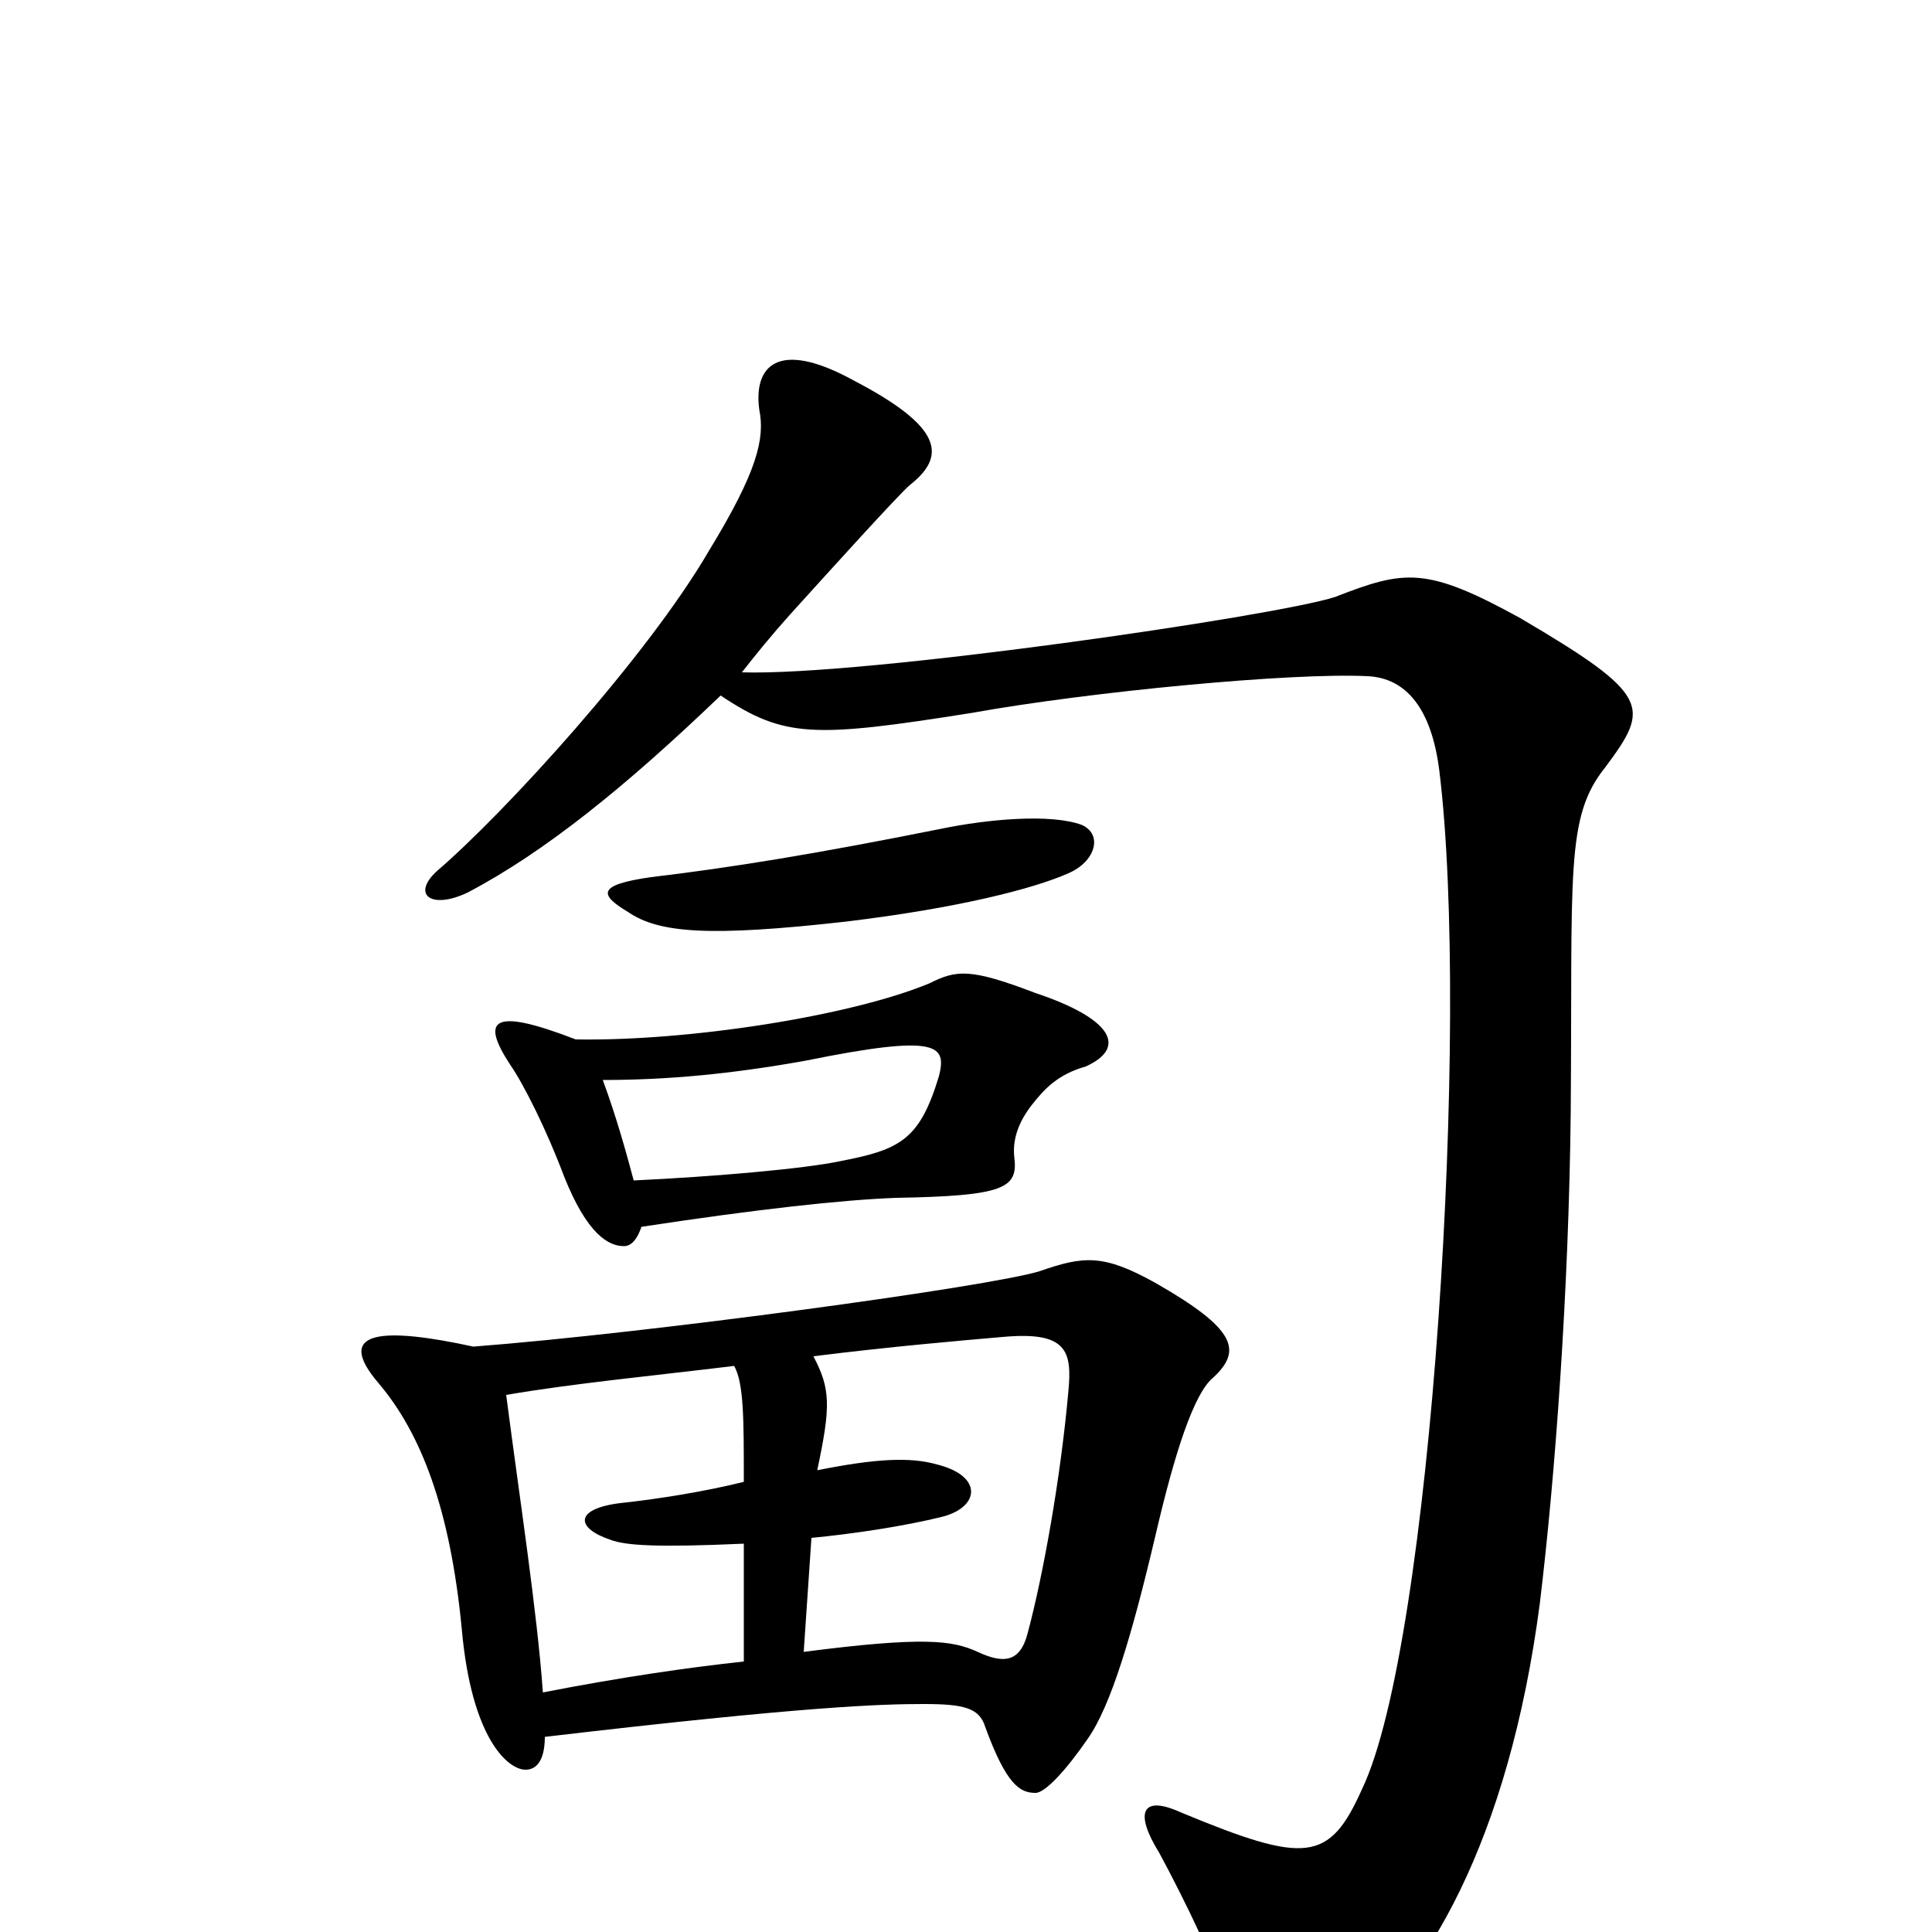 <svg xmlns="http://www.w3.org/2000/svg" viewBox="0 -1000 1000 1000">
	<path fill="#000000" d="M560 -573C544 -579 511 -576 487 -571C422 -558 379 -551 337 -546C309 -542 310 -537 325 -528C341 -517 367 -515 438 -523C496 -530 535 -540 553 -548C567 -554 571 -568 560 -573ZM562 -448C584 -458 575 -473 536 -486C502 -499 495 -498 481 -491C440 -474 356 -461 298 -462C254 -479 249 -472 264 -449C271 -439 283 -415 292 -391C304 -361 315 -355 323 -355C327 -355 330 -359 332 -365C391 -374 436 -379 464 -380C520 -381 527 -385 525 -401C524 -410 527 -419 534 -428C541 -437 548 -444 562 -448ZM831 -603C854 -634 855 -640 787 -680C738 -707 727 -705 691 -691C660 -681 447 -650 384 -652C391 -661 400 -672 409 -682C428 -703 466 -745 471 -749C490 -764 488 -779 442 -803C402 -825 390 -810 393 -788C396 -773 392 -756 367 -715C335 -660 261 -579 226 -549C213 -537 223 -529 242 -538C282 -559 324 -593 373 -640C406 -618 421 -618 503 -631C564 -642 669 -652 708 -650C728 -649 741 -633 745 -601C761 -471 741 -149 705 -74C688 -36 676 -35 611 -62C591 -71 587 -62 600 -41C613 -17 631 20 638 43C648 76 668 79 692 60C738 27 781 -48 797 -170C805 -236 812 -332 813 -424C814 -549 810 -577 831 -603ZM628 -287C643 -301 640 -312 598 -336C571 -351 561 -350 538 -342C512 -334 336 -310 245 -303C199 -313 172 -312 196 -284C218 -258 233 -219 239 -157C244 -100 263 -84 272 -84C279 -84 282 -91 282 -101C418 -117 457 -118 478 -118C499 -118 507 -116 510 -106C521 -76 528 -72 536 -72C541 -72 552 -84 563 -100C575 -117 586 -154 598 -205C608 -248 618 -279 628 -287ZM486 -443C476 -410 466 -405 435 -399C416 -395 370 -391 328 -389C324 -404 319 -422 312 -441C345 -441 378 -444 417 -451C486 -465 490 -459 486 -443ZM553 -280C549 -235 540 -185 532 -155C528 -139 519 -139 506 -145C493 -151 478 -153 416 -145L420 -204C441 -206 468 -210 488 -215C507 -220 509 -236 485 -242C471 -246 453 -245 423 -239C430 -272 430 -281 421 -298C461 -303 496 -306 519 -308C552 -311 555 -301 553 -280ZM385 -140C357 -137 322 -132 281 -124C278 -166 269 -224 262 -278C297 -284 339 -288 380 -293C385 -284 385 -266 385 -233C365 -228 340 -224 321 -222C297 -219 298 -209 316 -203C324 -200 340 -199 385 -201Z"/>
</svg>